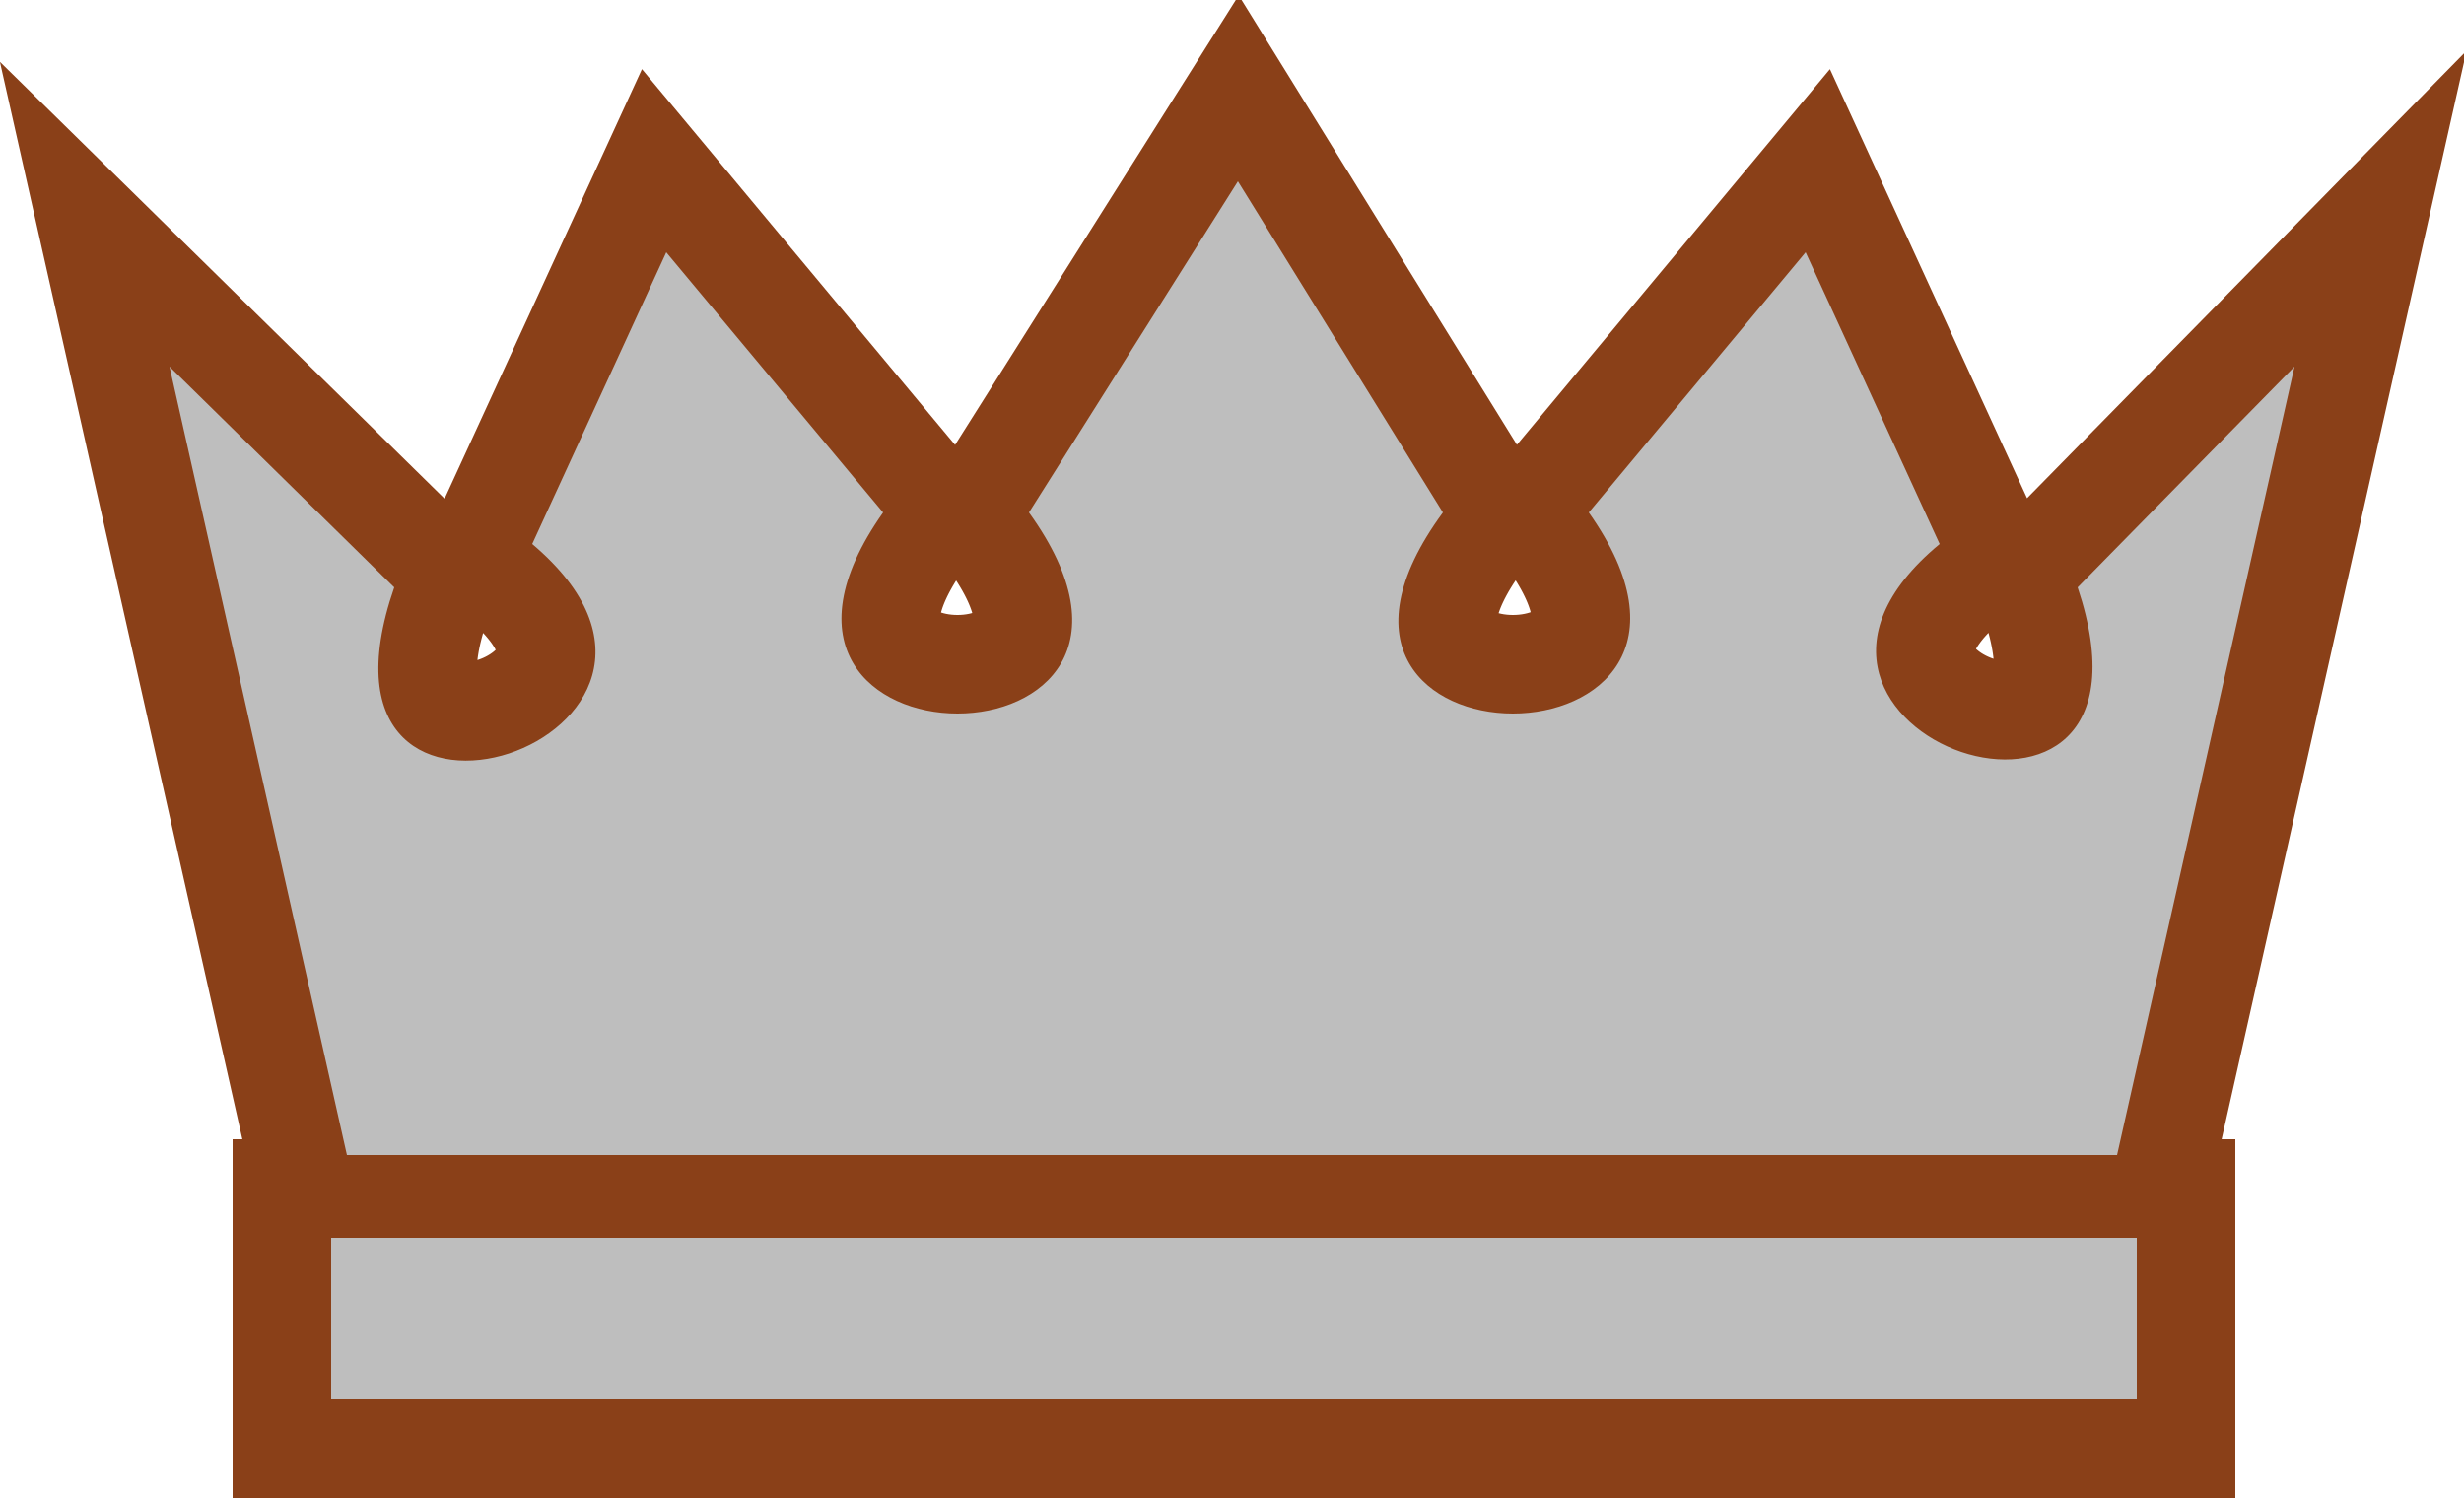 <?xml version="1.0" encoding="utf-8"?>
<!-- Generator: Adobe Illustrator 25.2.0, SVG Export Plug-In . SVG Version: 6.00 Build 0)  -->
<svg version="1.1" id="Calque_1" xmlns="http://www.w3.org/2000/svg" xmlns:xlink="http://www.w3.org/1999/xlink" x="0px" y="0px"
	 viewBox="0 0 62.5 38" style="enable-background:new 0 0 62.5 38;" xml:space="preserve">
<style type="text/css">
	.st0{fill:none;stroke:#8A4018;stroke-width:5;stroke-miterlimit:10;}
	.st1{fill:#BEBEBE;}
</style>
<g id="Calque_2_1_">
	<rect x="8.4" y="31.4" class="st0" width="45.8" height="4.1"/>
	<path class="st0" d="M58.2,9.3l-4.5,20H8.8l-4.5-20l5.7,5.6c-2.7,7.8,9.3,3.8,3.5-1.1l3.4-7.4l5.5,6.6c-4.8,6.8,8.6,6.8,3.7,0
		l5.3-8.4l5.2,8.4c-5,6.8,8.5,6.8,3.7,0l5.5-6.6l3.4,7.4c-5.8,4.8,6.1,8.9,3.5,1.1L58.2,9.3z"/>
</g>
<g id="Calque_1_1_">
	<rect x="8.4" y="31.4" class="st1" width="45.8" height="4.1"/>
	<path class="st1" d="M58.2,9.3l-4.5,20H8.8l-4.5-20l5.7,5.6c-2.7,7.8,9.3,3.8,3.5-1.1l3.4-7.4l5.5,6.6c-4.8,6.8,8.6,6.8,3.7,0
		l5.3-8.4l5.2,8.4c-5,6.8,8.5,6.8,3.7,0l5.5-6.6l3.4,7.4c-5.8,4.8,6.1,8.9,3.5,1.1L58.2,9.3z"/>
</g>
</svg>

